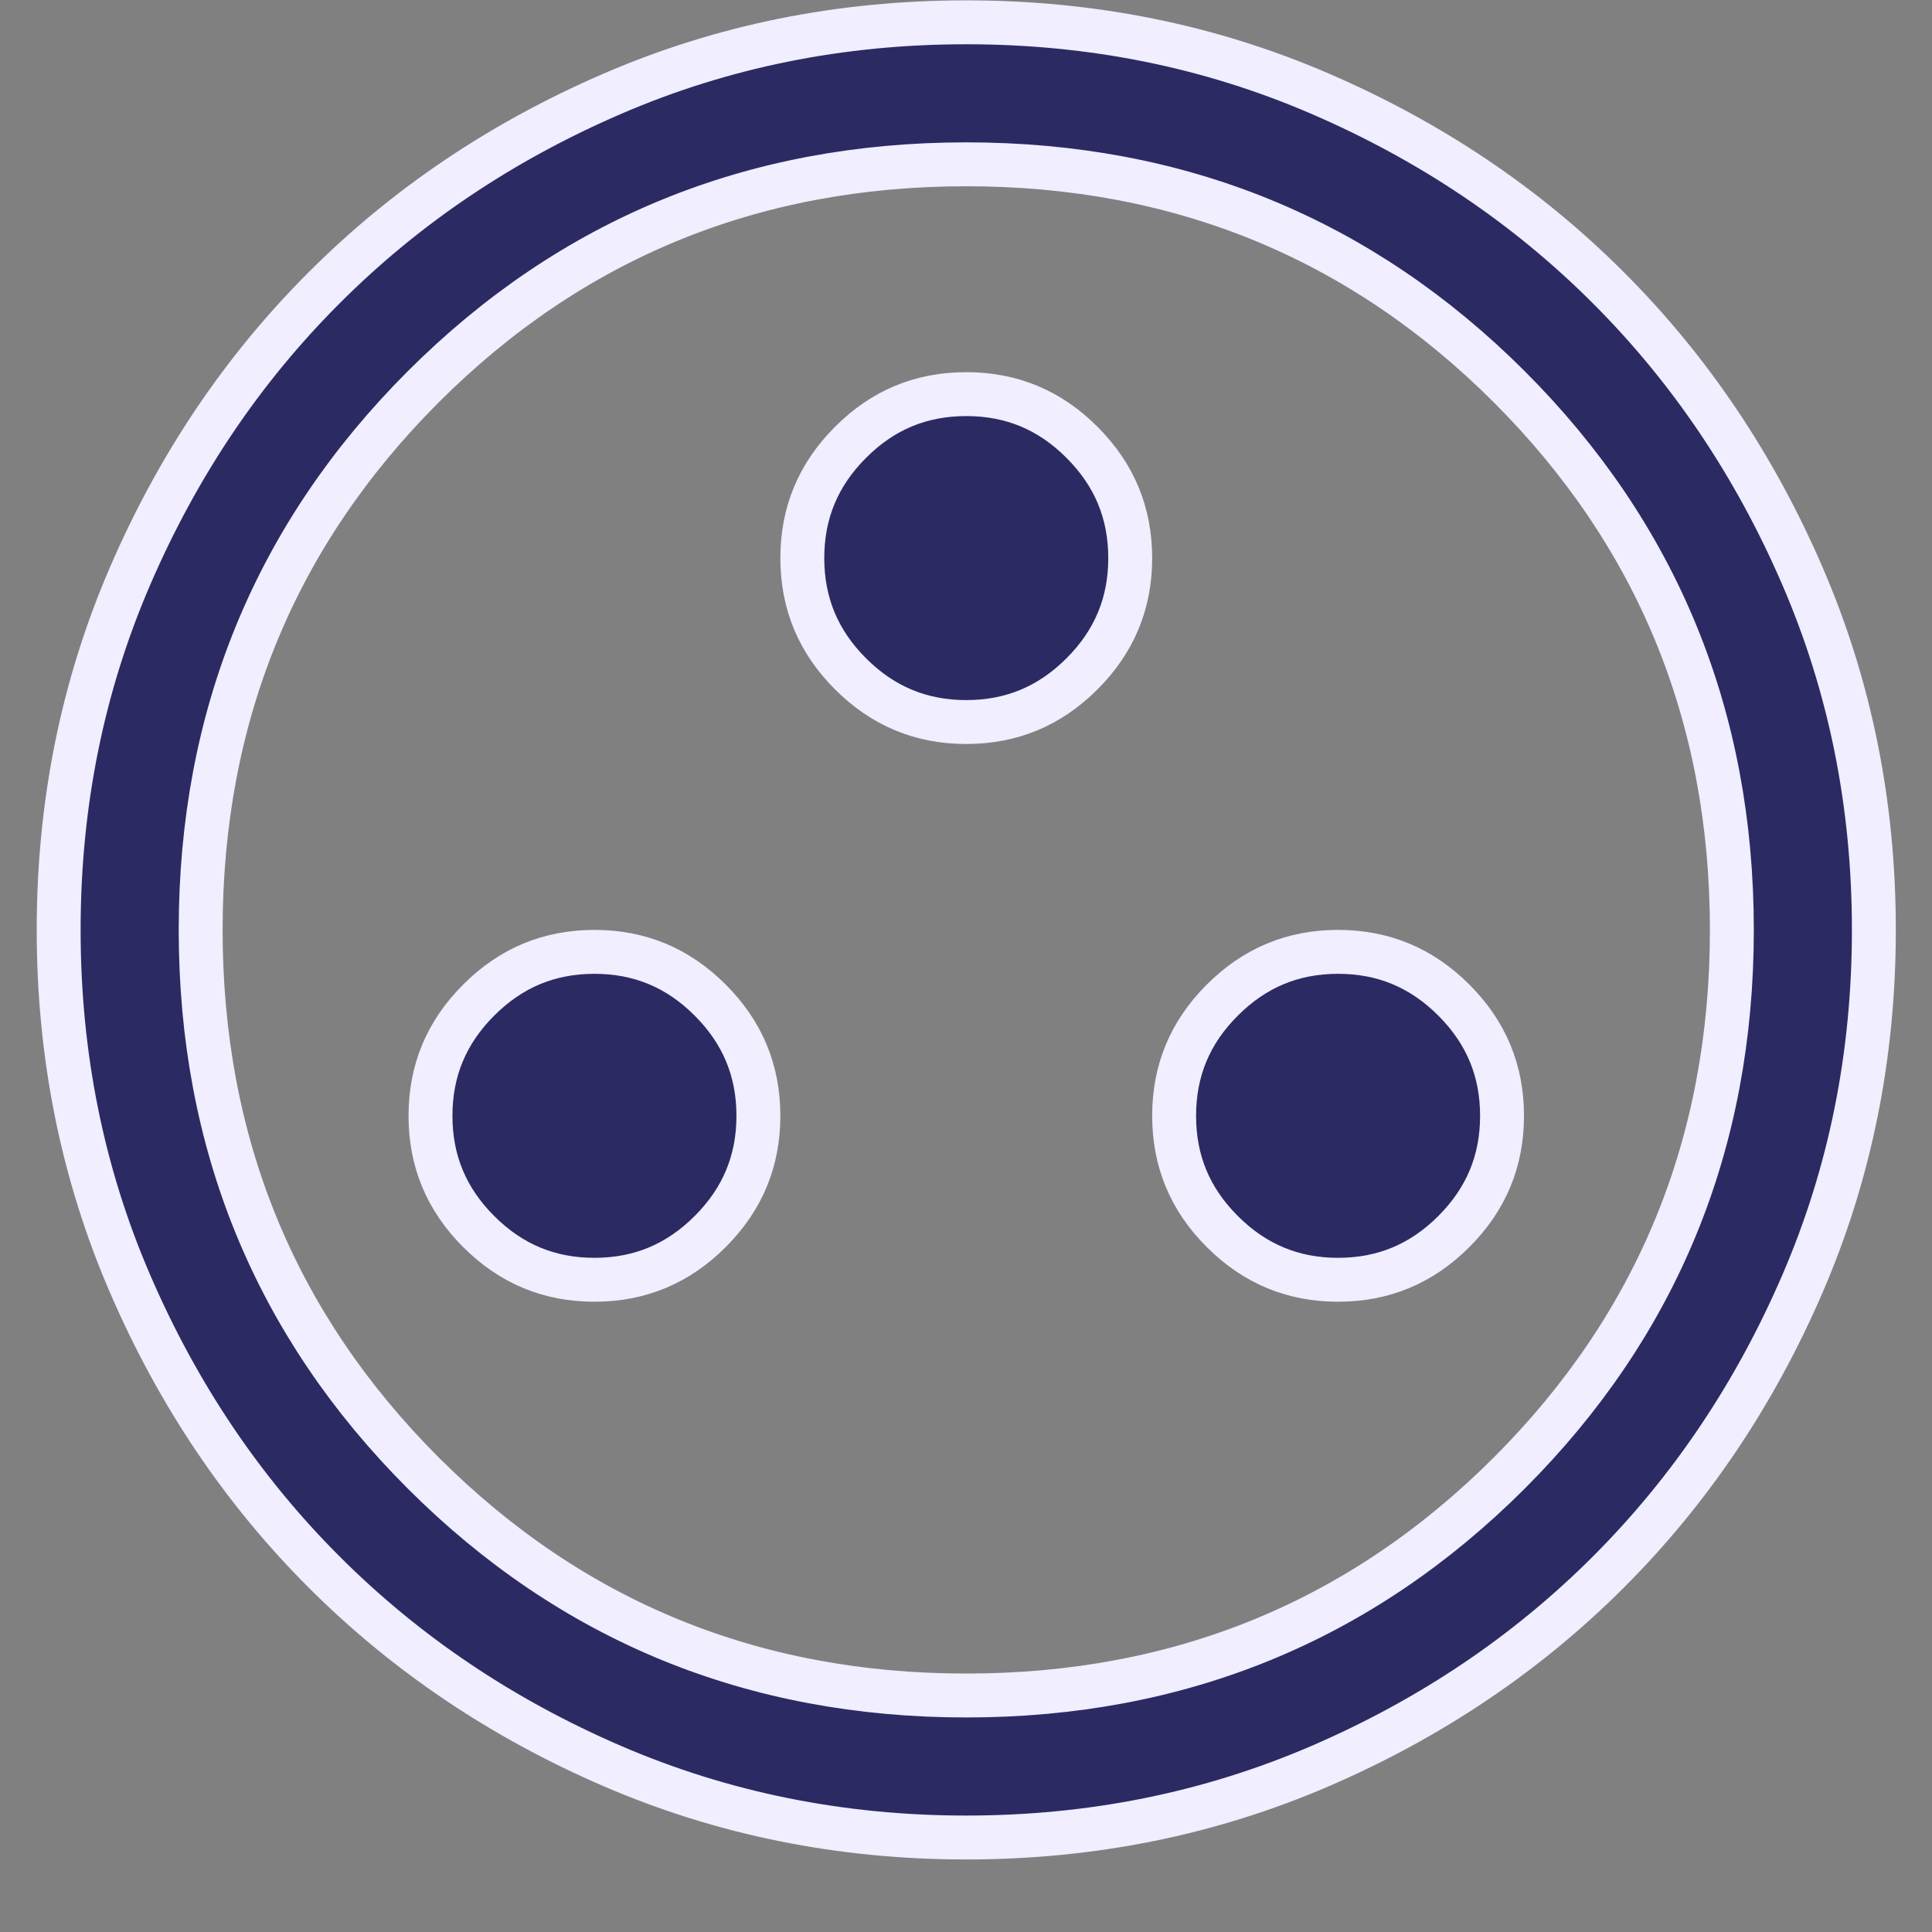 <svg width="22" height="22" viewBox="0 0 22 22" fill="none" xmlns="http://www.w3.org/2000/svg">
<rect x="0" y="0" width="22" height="22" fill="#808080" stroke="none"/>
<path d="M8.087 14.024C7.719 14.392 7.284 14.573 6.769 14.573C6.254 14.573 5.819 14.392 5.451 14.024C5.083 13.656 4.902 13.221 4.902 12.706C4.902 12.191 5.083 11.756 5.451 11.388C5.819 11.02 6.254 10.839 6.769 10.839C7.284 10.839 7.719 11.02 8.087 11.388C8.455 11.756 8.636 12.191 8.636 12.706C8.636 13.221 8.455 13.656 8.087 14.024ZM16.555 14.024C16.187 14.392 15.752 14.573 15.237 14.573C14.722 14.573 14.287 14.392 13.919 14.024C13.55 13.656 13.37 13.221 13.37 12.706C13.37 12.191 13.55 11.756 13.919 11.388C14.287 11.02 14.722 10.839 15.237 10.839C15.752 10.839 16.187 11.02 16.555 11.388C16.923 11.756 17.104 12.191 17.104 12.706C17.104 13.221 16.923 13.656 16.555 14.024ZM12.321 7.673C11.953 8.041 11.518 8.222 11.003 8.222C10.488 8.222 10.053 8.041 9.685 7.673C9.317 7.305 9.136 6.87 9.136 6.355C9.136 5.84 9.317 5.405 9.685 5.037C10.053 4.668 10.488 4.488 11.003 4.488C11.518 4.488 11.953 4.668 12.321 5.037C12.689 5.405 12.87 5.84 12.87 6.355C12.87 6.87 12.689 7.305 12.321 7.673ZM11.003 20.924C9.571 20.924 8.229 20.652 6.974 20.111C5.714 19.567 4.62 18.83 3.691 17.901C2.761 16.972 2.025 15.878 1.481 14.618C0.939 13.363 0.668 12.021 0.668 10.589C0.668 9.157 0.939 7.815 1.481 6.56C2.025 5.3 2.761 4.206 3.691 3.277C4.62 2.347 5.714 1.611 6.974 1.067C8.229 0.525 9.571 0.254 11.003 0.254C12.435 0.254 13.777 0.525 15.032 1.067C16.292 1.611 17.386 2.347 18.315 3.277C19.244 4.206 19.981 5.3 20.525 6.56C21.067 7.815 21.338 9.157 21.338 10.589C21.338 12.021 21.067 13.363 20.525 14.618C19.981 15.878 19.244 16.972 18.315 17.901C17.386 18.83 16.292 19.567 15.032 20.111C13.777 20.652 12.435 20.924 11.003 20.924ZM11.003 19.307C13.432 19.307 15.498 18.461 17.187 16.773C18.875 15.084 19.721 13.018 19.721 10.589C19.721 8.16 18.875 6.094 17.187 4.405C15.498 2.717 13.432 1.871 11.003 1.871C8.574 1.871 6.508 2.717 4.819 4.405C3.131 6.094 2.285 8.16 2.285 10.589C2.285 13.018 3.131 15.084 4.819 16.773C6.508 18.461 8.574 19.307 11.003 19.307Z" fill="#2C2A63" stroke="#F0EEFF" stroke-width="0.5"/>
</svg>
